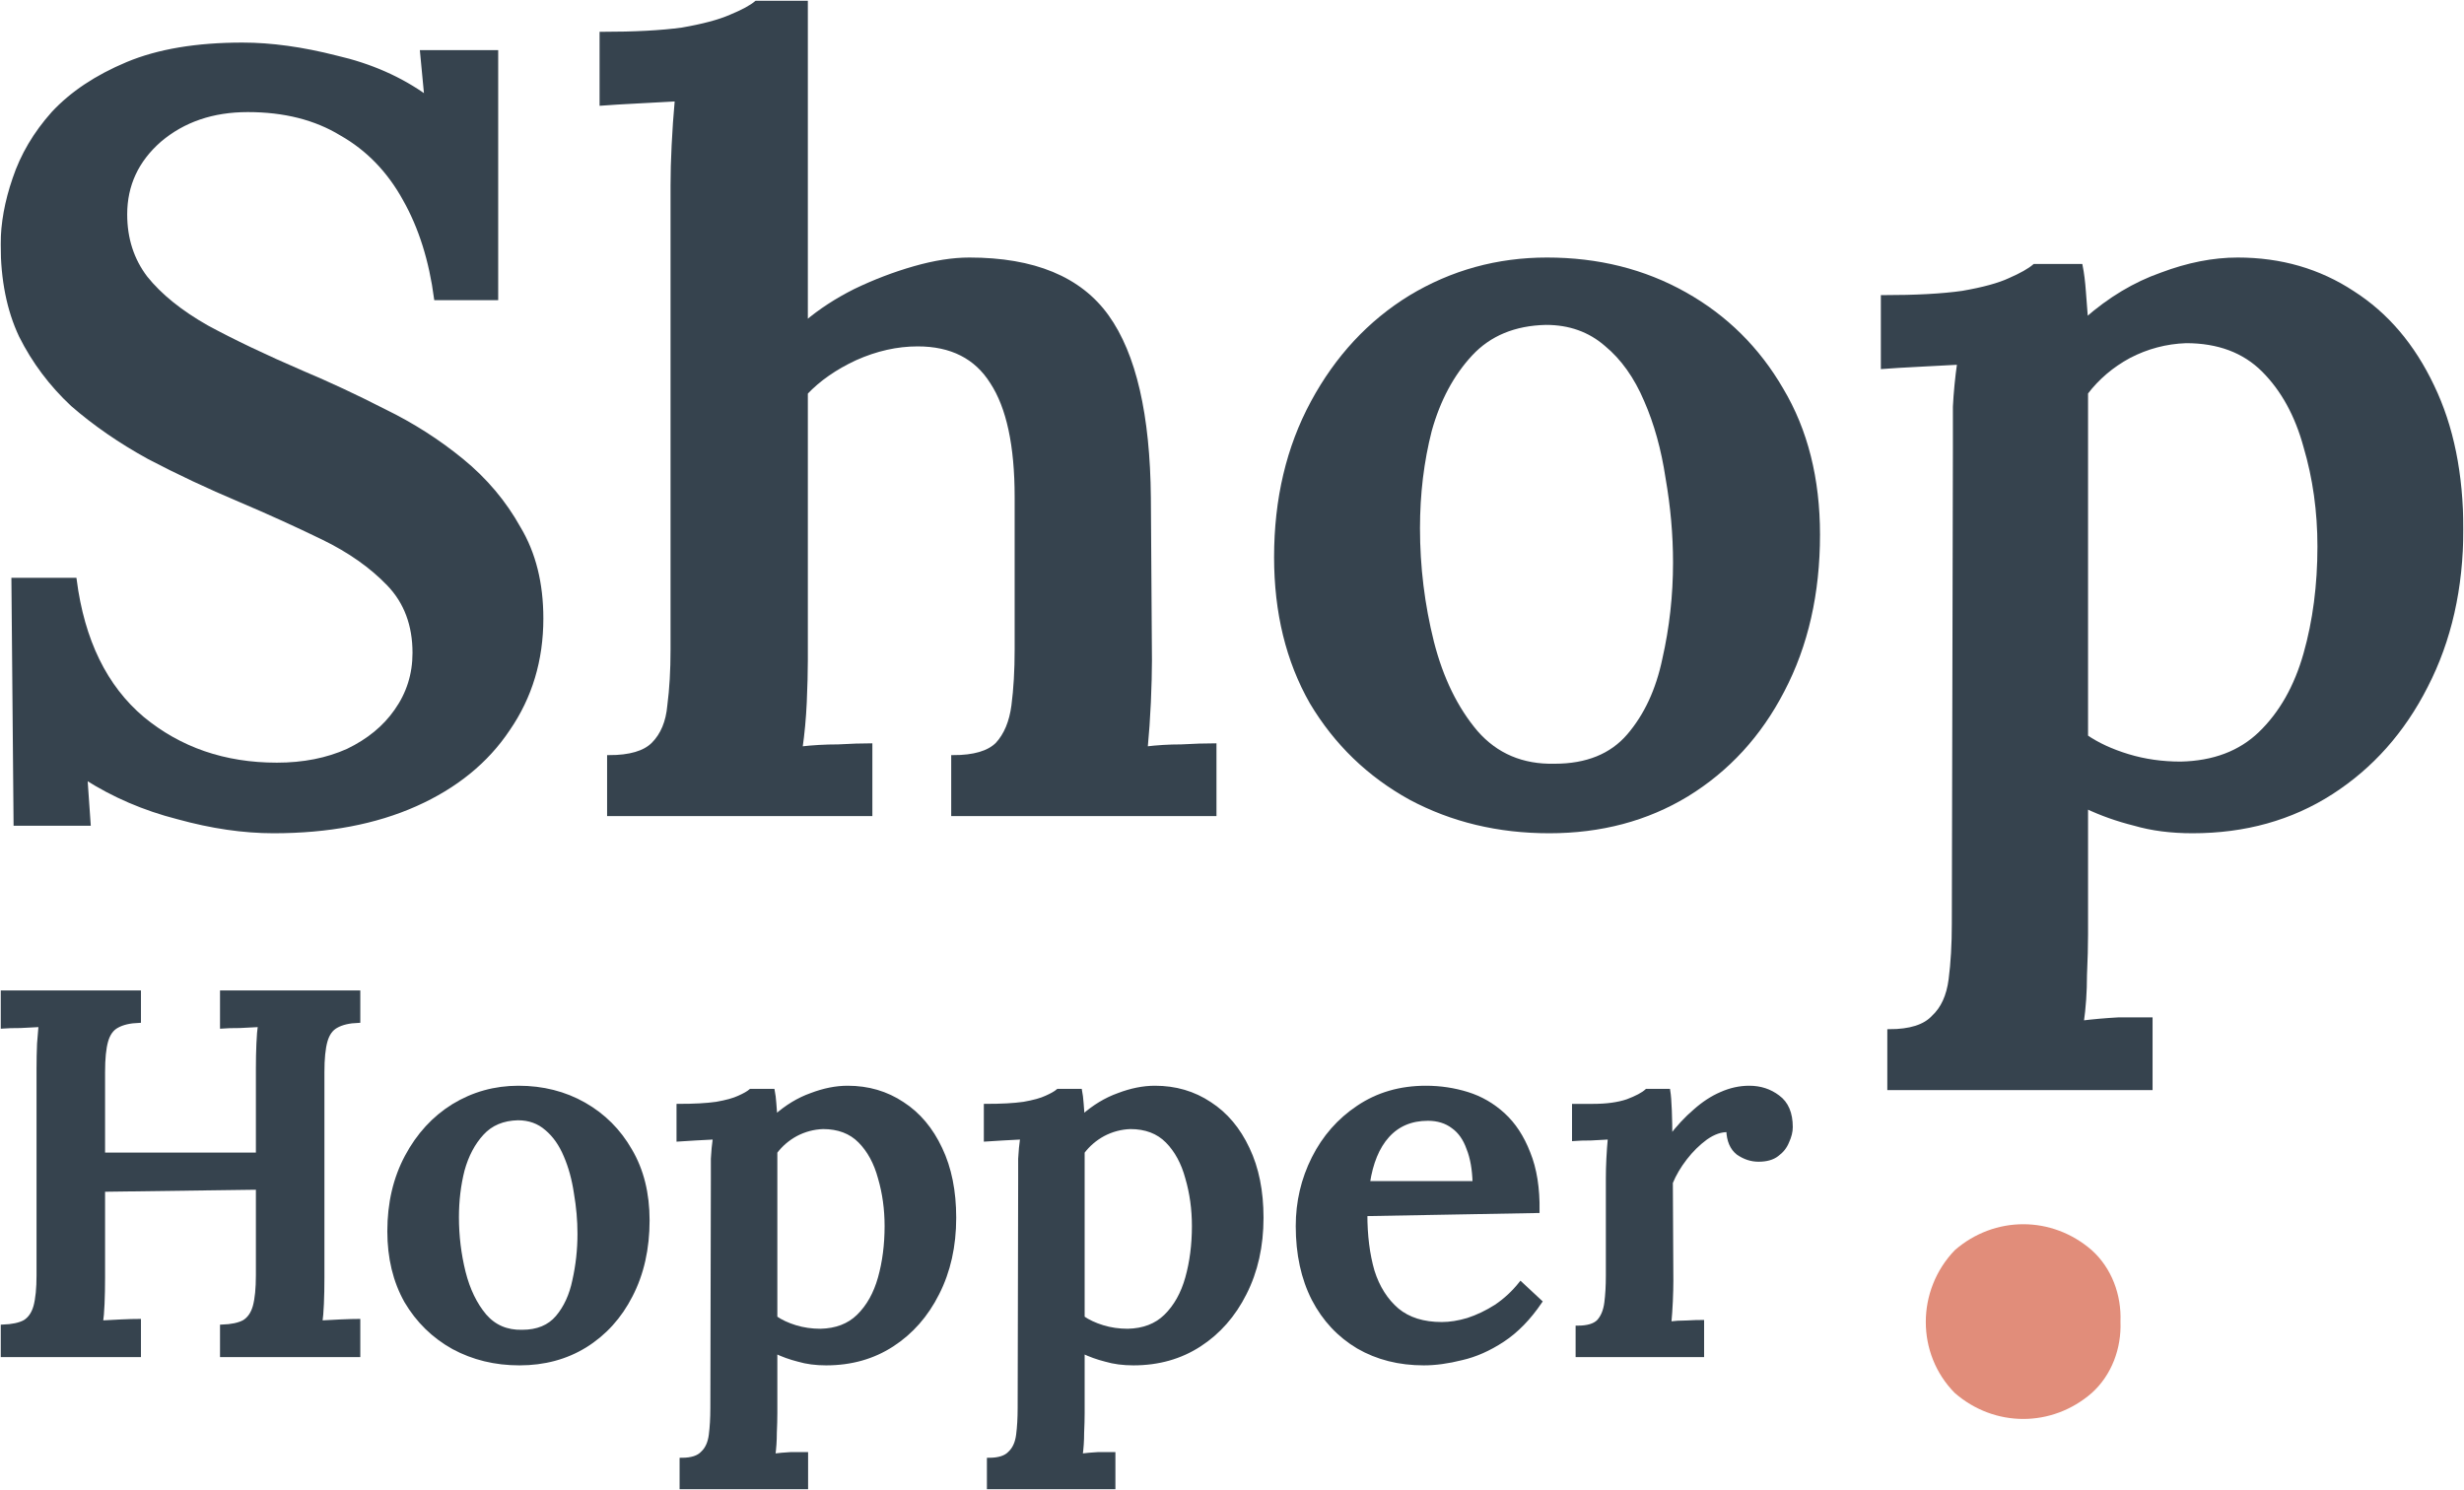<svg width="934" height="565" viewBox="0 0 934 565" fill="none" xmlns="http://www.w3.org/2000/svg">
<mask id="path-1-outside-1_220_10" maskUnits="userSpaceOnUse" x="0" y="0" width="934" height="414" fill="black">
<rect fill="white" width="934" height="414"/>
<path d="M165.268 113.051C163.366 98.654 159.425 86.159 153.447 75.565C147.469 64.699 139.452 56.414 129.398 50.71C119.615 44.734 107.795 41.746 93.936 41.746C80.62 41.746 69.479 45.549 60.511 53.155C51.816 60.761 47.468 70.132 47.468 81.269C47.468 90.505 50.049 98.518 55.212 105.309C60.647 112.1 68.392 118.348 78.446 124.052C88.501 129.485 100.457 135.19 114.316 141.166C124.643 145.512 135.105 150.401 145.702 155.834C156.3 160.995 166.083 167.243 175.051 174.577C184.018 181.911 191.219 190.468 196.654 200.247C202.361 209.754 205.214 221.163 205.214 234.473C205.214 250.228 201.002 264.218 192.578 276.442C184.426 288.665 172.741 298.173 157.523 304.964C142.306 311.755 124.371 315.15 103.718 315.15C92.305 315.15 80.213 313.384 67.441 309.853C54.669 306.593 42.984 301.568 32.386 294.777L33.609 312.298H5.891L5.076 219.805H28.31C31.299 242.894 39.859 260.415 53.99 272.367C68.12 284.047 85.104 289.888 104.941 289.888C114.996 289.888 123.963 288.122 131.844 284.591C139.724 280.788 145.838 275.762 150.186 269.515C154.806 262.995 157.116 255.661 157.116 247.512C157.116 236.918 153.855 228.226 147.333 221.435C140.811 214.644 132.523 208.804 122.469 203.914C112.414 199.025 101.952 194.271 91.082 189.653C78.854 184.492 67.305 179.059 56.435 173.355C45.566 167.379 35.919 160.723 27.495 153.389C19.343 145.783 12.821 137.091 7.929 127.312C3.31 117.533 1 105.988 1 92.678C1 84.8 2.495 76.516 5.484 67.823C8.473 58.859 13.364 50.574 20.158 42.968C27.223 35.362 36.598 29.115 48.283 24.225C59.968 19.336 74.506 16.891 91.898 16.891C102.767 16.891 114.588 18.521 127.36 21.78C140.404 24.768 151.817 29.794 161.599 36.856L159.969 19.743H188.094V113.051H165.268Z"/>
<path d="M361.314 287.035C369.194 287.035 374.765 285.406 378.026 282.146C381.287 278.615 383.325 273.725 384.14 267.478C384.955 261.23 385.363 254.167 385.363 246.29V188.431C385.363 168.873 382.238 154.34 375.988 144.833C370.009 135.325 360.634 130.572 347.862 130.572C339.982 130.572 332.101 132.337 324.221 135.869C316.612 139.4 310.362 143.746 305.471 148.907V250.364C305.471 254.71 305.335 260.007 305.063 266.255C304.791 272.231 304.248 278.071 303.433 283.776C308.052 283.233 312.808 282.961 317.699 282.961C322.59 282.689 326.667 282.553 329.928 282.553V308.631H230.878V287.035C238.758 287.035 244.329 285.406 247.59 282.146C251.122 278.615 253.16 273.725 253.704 267.478C254.519 261.23 254.927 254.167 254.927 246.29V70.268C254.927 65.65 255.063 60.625 255.334 55.192C255.606 49.487 256.014 43.647 256.557 37.671C251.938 37.943 246.91 38.215 241.476 38.486C236.041 38.758 231.557 39.029 228.024 39.301V12.816C240.524 12.816 250.715 12.273 258.595 11.187C266.476 9.828 272.59 8.198 276.938 6.297C281.557 4.396 284.818 2.63 286.721 1H305.471V122.422C310.906 117.805 317.156 113.73 324.221 110.199C331.558 106.667 339.031 103.815 346.64 101.642C354.248 99.469 361.178 98.382 367.428 98.382C391.885 98.382 409.276 105.581 419.602 119.978C429.929 134.375 435.227 157.328 435.499 188.838L435.907 250.364C435.907 254.71 435.771 260.007 435.499 266.255C435.227 272.231 434.82 278.071 434.276 283.776C438.624 283.233 443.108 282.961 447.728 282.961C452.619 282.689 456.831 282.553 460.364 282.553V308.631H361.314V287.035Z"/>
<path d="M587.236 315.15C567.943 315.15 550.415 310.94 534.654 302.519C518.893 293.826 506.393 281.739 497.154 266.255C488.186 250.5 483.703 232.164 483.703 211.248C483.703 189.246 488.322 169.688 497.561 152.574C506.801 135.461 519.165 122.151 534.654 112.643C550.415 103.136 567.671 98.382 586.421 98.382C605.715 98.382 623.106 102.729 638.595 111.421C654.085 120.114 666.313 132.201 675.281 147.685C684.52 163.168 689.139 181.504 689.139 202.692C689.139 224.966 684.656 244.66 675.688 261.773C666.992 278.615 654.9 291.789 639.411 301.297C624.193 310.532 606.802 315.15 587.236 315.15ZM589.274 290.295C601.503 290.295 610.878 286.492 617.4 278.886C623.921 271.28 628.405 261.637 630.851 249.957C633.568 238.005 634.927 225.781 634.927 213.286C634.927 202.692 633.976 191.962 632.074 181.096C630.443 170.231 627.726 160.452 623.921 151.759C620.117 142.795 615.09 135.733 608.84 130.572C602.59 125.139 594.981 122.422 586.013 122.422C574.057 122.694 564.546 126.633 557.481 134.239C550.415 141.845 545.252 151.488 541.991 163.168C539.002 174.849 537.507 187.208 537.507 200.247C537.507 214.915 539.274 229.312 542.806 243.437C546.339 257.291 551.91 268.7 559.518 277.664C567.127 286.356 577.046 290.567 589.274 290.295Z"/>
<path d="M716.15 412.533V390.937C724.031 390.937 729.601 389.172 732.862 385.64C736.395 382.381 738.569 377.627 739.384 371.379C740.199 365.132 740.607 358.069 740.607 350.191L741.014 169.688C741.014 164.798 741.014 159.637 741.014 154.204C741.286 148.771 741.83 143.203 742.645 137.498C738.025 137.77 732.862 138.042 727.156 138.313C721.721 138.585 717.237 138.857 713.704 139.128V112.643C726.204 112.643 736.259 112.1 743.868 111.014C751.748 109.655 757.727 108.026 761.803 106.124C766.151 104.223 769.276 102.457 771.178 100.827H788.705C789.249 103.544 789.656 106.803 789.928 110.606C790.2 114.409 790.471 117.94 790.743 121.2C799.711 113.323 809.222 107.618 819.276 104.087C829.331 100.284 838.977 98.382 848.216 98.382C864.521 98.382 879.059 102.593 891.831 111.014C904.603 119.163 914.657 130.979 921.994 146.462C929.331 161.674 933 179.738 933 200.654C933 222.929 928.516 242.758 919.549 260.143C910.853 277.257 898.896 290.703 883.679 300.482C868.461 310.261 850.934 315.15 831.097 315.15C822.945 315.15 815.607 314.199 809.086 312.298C802.564 310.668 796.45 308.495 790.743 305.779V354.266C790.743 358.612 790.607 363.773 790.336 369.749C790.336 375.997 789.928 381.973 789.113 387.678C793.461 387.134 798.08 386.727 802.971 386.455C807.863 386.455 811.939 386.455 815.2 386.455V412.533H716.15ZM826.613 289.48C839.113 289.209 849.168 285.406 856.776 278.071C864.657 270.466 870.363 260.415 873.896 247.92C877.429 235.424 879.195 221.842 879.195 207.174C879.195 193.863 877.429 181.232 873.896 169.28C870.635 157.328 865.336 147.685 857.999 140.351C850.662 133.016 840.879 129.349 828.651 129.349C821.042 129.621 813.841 131.522 807.048 135.054C800.526 138.585 795.091 143.203 790.743 148.907C790.743 154.883 790.743 160.995 790.743 167.243C790.743 173.491 790.743 180.146 790.743 187.208C790.743 194.271 790.743 202.284 790.743 211.248C790.743 219.941 790.743 229.856 790.743 240.993C790.743 252.13 790.743 264.897 790.743 279.294C795.091 282.282 800.39 284.727 806.64 286.628C812.89 288.529 819.548 289.48 826.613 289.48Z"/>
</mask>
<path d="M165.268 113.051C163.366 98.654 159.425 86.159 153.447 75.565C147.469 64.699 139.452 56.414 129.398 50.71C119.615 44.734 107.795 41.746 93.936 41.746C80.62 41.746 69.479 45.549 60.511 53.155C51.816 60.761 47.468 70.132 47.468 81.269C47.468 90.505 50.049 98.518 55.212 105.309C60.647 112.1 68.392 118.348 78.446 124.052C88.501 129.485 100.457 135.19 114.316 141.166C124.643 145.512 135.105 150.401 145.702 155.834C156.3 160.995 166.083 167.243 175.051 174.577C184.018 181.911 191.219 190.468 196.654 200.247C202.361 209.754 205.214 221.163 205.214 234.473C205.214 250.228 201.002 264.218 192.578 276.442C184.426 288.665 172.741 298.173 157.523 304.964C142.306 311.755 124.371 315.15 103.718 315.15C92.305 315.15 80.213 313.384 67.441 309.853C54.669 306.593 42.984 301.568 32.386 294.777L33.609 312.298H5.891L5.076 219.805H28.31C31.299 242.894 39.859 260.415 53.99 272.367C68.12 284.047 85.104 289.888 104.941 289.888C114.996 289.888 123.963 288.122 131.844 284.591C139.724 280.788 145.838 275.762 150.186 269.515C154.806 262.995 157.116 255.661 157.116 247.512C157.116 236.918 153.855 228.226 147.333 221.435C140.811 214.644 132.523 208.804 122.469 203.914C112.414 199.025 101.952 194.271 91.082 189.653C78.854 184.492 67.305 179.059 56.435 173.355C45.566 167.379 35.919 160.723 27.495 153.389C19.343 145.783 12.821 137.091 7.929 127.312C3.31 117.533 1 105.988 1 92.678C1 84.8 2.495 76.516 5.484 67.823C8.473 58.859 13.364 50.574 20.158 42.968C27.223 35.362 36.598 29.115 48.283 24.225C59.968 19.336 74.506 16.891 91.898 16.891C102.767 16.891 114.588 18.521 127.36 21.78C140.404 24.768 151.817 29.794 161.599 36.856L159.969 19.743H188.094V113.051H165.268Z" fill="#36434E"/>
<path d="M361.314 287.035C369.194 287.035 374.765 285.406 378.026 282.146C381.287 278.615 383.325 273.725 384.14 267.478C384.955 261.23 385.363 254.167 385.363 246.29V188.431C385.363 168.873 382.238 154.34 375.988 144.833C370.009 135.325 360.634 130.572 347.862 130.572C339.982 130.572 332.101 132.337 324.221 135.869C316.612 139.4 310.362 143.746 305.471 148.907V250.364C305.471 254.71 305.335 260.007 305.063 266.255C304.791 272.231 304.248 278.071 303.433 283.776C308.052 283.233 312.808 282.961 317.699 282.961C322.59 282.689 326.667 282.553 329.928 282.553V308.631H230.878V287.035C238.758 287.035 244.329 285.406 247.59 282.146C251.122 278.615 253.16 273.725 253.704 267.478C254.519 261.23 254.927 254.167 254.927 246.29V70.268C254.927 65.65 255.063 60.625 255.334 55.192C255.606 49.487 256.014 43.647 256.557 37.671C251.938 37.943 246.91 38.215 241.476 38.486C236.041 38.758 231.557 39.029 228.024 39.301V12.816C240.524 12.816 250.715 12.273 258.595 11.187C266.476 9.828 272.59 8.198 276.938 6.297C281.557 4.396 284.818 2.63 286.721 1H305.471V122.422C310.906 117.805 317.156 113.73 324.221 110.199C331.558 106.667 339.031 103.815 346.64 101.642C354.248 99.469 361.178 98.382 367.428 98.382C391.885 98.382 409.276 105.581 419.602 119.978C429.929 134.375 435.227 157.328 435.499 188.838L435.907 250.364C435.907 254.71 435.771 260.007 435.499 266.255C435.227 272.231 434.82 278.071 434.276 283.776C438.624 283.233 443.108 282.961 447.728 282.961C452.619 282.689 456.831 282.553 460.364 282.553V308.631H361.314V287.035Z" fill="#36434E"/>
<path d="M587.236 315.15C567.943 315.15 550.415 310.94 534.654 302.519C518.893 293.826 506.393 281.739 497.154 266.255C488.186 250.5 483.703 232.164 483.703 211.248C483.703 189.246 488.322 169.688 497.561 152.574C506.801 135.461 519.165 122.151 534.654 112.643C550.415 103.136 567.671 98.382 586.421 98.382C605.715 98.382 623.106 102.729 638.595 111.421C654.085 120.114 666.313 132.201 675.281 147.685C684.52 163.168 689.139 181.504 689.139 202.692C689.139 224.966 684.656 244.66 675.688 261.773C666.992 278.615 654.9 291.789 639.411 301.297C624.193 310.532 606.802 315.15 587.236 315.15ZM589.274 290.295C601.503 290.295 610.878 286.492 617.4 278.886C623.921 271.28 628.405 261.637 630.851 249.957C633.568 238.005 634.927 225.781 634.927 213.286C634.927 202.692 633.976 191.962 632.074 181.096C630.443 170.231 627.726 160.452 623.921 151.759C620.117 142.795 615.09 135.733 608.84 130.572C602.59 125.139 594.981 122.422 586.013 122.422C574.057 122.694 564.546 126.633 557.481 134.239C550.415 141.845 545.252 151.488 541.991 163.168C539.002 174.849 537.507 187.208 537.507 200.247C537.507 214.915 539.274 229.312 542.806 243.437C546.339 257.291 551.91 268.7 559.518 277.664C567.127 286.356 577.046 290.567 589.274 290.295Z" fill="#36434E"/>
<path d="M716.15 412.533V390.937C724.031 390.937 729.601 389.172 732.862 385.64C736.395 382.381 738.569 377.627 739.384 371.379C740.199 365.132 740.607 358.069 740.607 350.191L741.014 169.688C741.014 164.798 741.014 159.637 741.014 154.204C741.286 148.771 741.83 143.203 742.645 137.498C738.025 137.77 732.862 138.042 727.156 138.313C721.721 138.585 717.237 138.857 713.704 139.128V112.643C726.204 112.643 736.259 112.1 743.868 111.014C751.748 109.655 757.727 108.026 761.803 106.124C766.151 104.223 769.276 102.457 771.178 100.827H788.705C789.249 103.544 789.656 106.803 789.928 110.606C790.2 114.409 790.471 117.94 790.743 121.2C799.711 113.323 809.222 107.618 819.276 104.087C829.331 100.284 838.977 98.382 848.216 98.382C864.521 98.382 879.059 102.593 891.831 111.014C904.603 119.163 914.657 130.979 921.994 146.462C929.331 161.674 933 179.738 933 200.654C933 222.929 928.516 242.758 919.549 260.143C910.853 277.257 898.896 290.703 883.679 300.482C868.461 310.261 850.934 315.15 831.097 315.15C822.945 315.15 815.607 314.199 809.086 312.298C802.564 310.668 796.45 308.495 790.743 305.779V354.266C790.743 358.612 790.607 363.773 790.336 369.749C790.336 375.997 789.928 381.973 789.113 387.678C793.461 387.134 798.08 386.727 802.971 386.455C807.863 386.455 811.939 386.455 815.2 386.455V412.533H716.15ZM826.613 289.48C839.113 289.209 849.168 285.406 856.776 278.071C864.657 270.466 870.363 260.415 873.896 247.92C877.429 235.424 879.195 221.842 879.195 207.174C879.195 193.863 877.429 181.232 873.896 169.28C870.635 157.328 865.336 147.685 857.999 140.351C850.662 133.016 840.879 129.349 828.651 129.349C821.042 129.621 813.841 131.522 807.048 135.054C800.526 138.585 795.091 143.203 790.743 148.907C790.743 154.883 790.743 160.995 790.743 167.243C790.743 173.491 790.743 180.146 790.743 187.208C790.743 194.271 790.743 202.284 790.743 211.248C790.743 219.941 790.743 229.856 790.743 240.993C790.743 252.13 790.743 264.897 790.743 279.294C795.091 282.282 800.39 284.727 806.64 286.628C812.89 288.529 819.548 289.48 826.613 289.48Z" fill="#36434E"/>
<path d="M165.268 113.051C163.366 98.654 159.425 86.159 153.447 75.565C147.469 64.699 139.452 56.414 129.398 50.71C119.615 44.734 107.795 41.746 93.936 41.746C80.62 41.746 69.479 45.549 60.511 53.155C51.816 60.761 47.468 70.132 47.468 81.269C47.468 90.505 50.049 98.518 55.212 105.309C60.647 112.1 68.392 118.348 78.446 124.052C88.501 129.485 100.457 135.19 114.316 141.166C124.643 145.512 135.105 150.401 145.702 155.834C156.3 160.995 166.083 167.243 175.051 174.577C184.018 181.911 191.219 190.468 196.654 200.247C202.361 209.754 205.214 221.163 205.214 234.473C205.214 250.228 201.002 264.218 192.578 276.442C184.426 288.665 172.741 298.173 157.523 304.964C142.306 311.755 124.371 315.15 103.718 315.15C92.305 315.15 80.213 313.384 67.441 309.853C54.669 306.593 42.984 301.568 32.386 294.777L33.609 312.298H5.891L5.076 219.805H28.31C31.299 242.894 39.859 260.415 53.99 272.367C68.12 284.047 85.104 289.888 104.941 289.888C114.996 289.888 123.963 288.122 131.844 284.591C139.724 280.788 145.838 275.762 150.186 269.515C154.806 262.995 157.116 255.661 157.116 247.512C157.116 236.918 153.855 228.226 147.333 221.435C140.811 214.644 132.523 208.804 122.469 203.914C112.414 199.025 101.952 194.271 91.082 189.653C78.854 184.492 67.305 179.059 56.435 173.355C45.566 167.379 35.919 160.723 27.495 153.389C19.343 145.783 12.821 137.091 7.929 127.312C3.31 117.533 1 105.988 1 92.678C1 84.8 2.495 76.516 5.484 67.823C8.473 58.859 13.364 50.574 20.158 42.968C27.223 35.362 36.598 29.115 48.283 24.225C59.968 19.336 74.506 16.891 91.898 16.891C102.767 16.891 114.588 18.521 127.36 21.78C140.404 24.768 151.817 29.794 161.599 36.856L159.969 19.743H188.094V113.051H165.268Z" stroke="#36434E" stroke-width="1.5" mask="url(#path-1-outside-1_220_10)"/>
<path d="M361.314 287.035C369.194 287.035 374.765 285.406 378.026 282.146C381.287 278.615 383.325 273.725 384.14 267.478C384.955 261.23 385.363 254.167 385.363 246.29V188.431C385.363 168.873 382.238 154.34 375.988 144.833C370.009 135.325 360.634 130.572 347.862 130.572C339.982 130.572 332.101 132.337 324.221 135.869C316.612 139.4 310.362 143.746 305.471 148.907V250.364C305.471 254.71 305.335 260.007 305.063 266.255C304.791 272.231 304.248 278.071 303.433 283.776C308.052 283.233 312.808 282.961 317.699 282.961C322.59 282.689 326.667 282.553 329.928 282.553V308.631H230.878V287.035C238.758 287.035 244.329 285.406 247.59 282.146C251.122 278.615 253.16 273.725 253.704 267.478C254.519 261.23 254.927 254.167 254.927 246.29V70.268C254.927 65.65 255.063 60.625 255.334 55.192C255.606 49.487 256.014 43.647 256.557 37.671C251.938 37.943 246.91 38.215 241.476 38.486C236.041 38.758 231.557 39.029 228.024 39.301V12.816C240.524 12.816 250.715 12.273 258.595 11.187C266.476 9.828 272.59 8.198 276.938 6.297C281.557 4.396 284.818 2.63 286.721 1H305.471V122.422C310.906 117.805 317.156 113.73 324.221 110.199C331.558 106.667 339.031 103.815 346.64 101.642C354.248 99.469 361.178 98.382 367.428 98.382C391.885 98.382 409.276 105.581 419.602 119.978C429.929 134.375 435.227 157.328 435.499 188.838L435.907 250.364C435.907 254.71 435.771 260.007 435.499 266.255C435.227 272.231 434.82 278.071 434.276 283.776C438.624 283.233 443.108 282.961 447.728 282.961C452.619 282.689 456.831 282.553 460.364 282.553V308.631H361.314V287.035Z" stroke="#36434E" stroke-width="1.5" mask="url(#path-1-outside-1_220_10)"/>
<path d="M587.236 315.15C567.943 315.15 550.415 310.94 534.654 302.519C518.893 293.826 506.393 281.739 497.154 266.255C488.186 250.5 483.703 232.164 483.703 211.248C483.703 189.246 488.322 169.688 497.561 152.574C506.801 135.461 519.165 122.151 534.654 112.643C550.415 103.136 567.671 98.382 586.421 98.382C605.715 98.382 623.106 102.729 638.595 111.421C654.085 120.114 666.313 132.201 675.281 147.685C684.52 163.168 689.139 181.504 689.139 202.692C689.139 224.966 684.656 244.66 675.688 261.773C666.992 278.615 654.9 291.789 639.411 301.297C624.193 310.532 606.802 315.15 587.236 315.15ZM589.274 290.295C601.503 290.295 610.878 286.492 617.4 278.886C623.921 271.28 628.405 261.637 630.851 249.957C633.568 238.005 634.927 225.781 634.927 213.286C634.927 202.692 633.976 191.962 632.074 181.096C630.443 170.231 627.726 160.452 623.921 151.759C620.117 142.795 615.09 135.733 608.84 130.572C602.59 125.139 594.981 122.422 586.013 122.422C574.057 122.694 564.546 126.633 557.481 134.239C550.415 141.845 545.252 151.488 541.991 163.168C539.002 174.849 537.507 187.208 537.507 200.247C537.507 214.915 539.274 229.312 542.806 243.437C546.339 257.291 551.91 268.7 559.518 277.664C567.127 286.356 577.046 290.567 589.274 290.295Z" stroke="#36434E" stroke-width="1.5" mask="url(#path-1-outside-1_220_10)"/>
<path d="M716.15 412.533V390.937C724.031 390.937 729.601 389.172 732.862 385.64C736.395 382.381 738.569 377.627 739.384 371.379C740.199 365.132 740.607 358.069 740.607 350.191L741.014 169.688C741.014 164.798 741.014 159.637 741.014 154.204C741.286 148.771 741.83 143.203 742.645 137.498C738.025 137.77 732.862 138.042 727.156 138.313C721.721 138.585 717.237 138.857 713.704 139.128V112.643C726.204 112.643 736.259 112.1 743.868 111.014C751.748 109.655 757.727 108.026 761.803 106.124C766.151 104.223 769.276 102.457 771.178 100.827H788.705C789.249 103.544 789.656 106.803 789.928 110.606C790.2 114.409 790.471 117.94 790.743 121.2C799.711 113.323 809.222 107.618 819.276 104.087C829.331 100.284 838.977 98.382 848.216 98.382C864.521 98.382 879.059 102.593 891.831 111.014C904.603 119.163 914.657 130.979 921.994 146.462C929.331 161.674 933 179.738 933 200.654C933 222.929 928.516 242.758 919.549 260.143C910.853 277.257 898.896 290.703 883.679 300.482C868.461 310.261 850.934 315.15 831.097 315.15C822.945 315.15 815.607 314.199 809.086 312.298C802.564 310.668 796.45 308.495 790.743 305.779V354.266C790.743 358.612 790.607 363.773 790.336 369.749C790.336 375.997 789.928 381.973 789.113 387.678C793.461 387.134 798.08 386.727 802.971 386.455C807.863 386.455 811.939 386.455 815.2 386.455V412.533H716.15ZM826.613 289.48C839.113 289.209 849.168 285.406 856.776 278.071C864.657 270.466 870.363 260.415 873.896 247.92C877.429 235.424 879.195 221.842 879.195 207.174C879.195 193.863 877.429 181.232 873.896 169.28C870.635 157.328 865.336 147.685 857.999 140.351C850.662 133.016 840.879 129.349 828.651 129.349C821.042 129.621 813.841 131.522 807.048 135.054C800.526 138.585 795.091 143.203 790.743 148.907C790.743 154.883 790.743 160.995 790.743 167.243C790.743 173.491 790.743 180.146 790.743 187.208C790.743 194.271 790.743 202.284 790.743 211.248C790.743 219.941 790.743 229.856 790.743 240.993C790.743 252.13 790.743 264.897 790.743 279.294C795.091 282.282 800.39 284.727 806.64 286.628C812.89 288.529 819.548 289.48 826.613 289.48Z" stroke="#36434E" stroke-width="1.5" mask="url(#path-1-outside-1_220_10)"/>
<mask id="path-2-outside-2_220_10" maskUnits="userSpaceOnUse" x="0" y="375.223" width="680" height="190" fill="black">
<rect fill="white" y="375.223" width="680" height="190"/>
<path d="M1 513.739V502.934C4.626 502.803 7.411 502.214 9.354 501.166C11.296 499.987 12.656 498.023 13.433 495.272C14.21 492.391 14.599 488.462 14.599 483.485V405.101C14.599 401.827 14.664 398.684 14.793 395.672C15.052 392.66 15.247 390.302 15.376 388.6C13.174 388.731 10.649 388.861 7.8 388.992C4.95 388.992 2.684 389.058 1 389.189V376.223H52.676V387.028C49.18 387.159 46.395 387.814 44.323 388.992C42.38 390.04 41.02 391.939 40.243 394.69C39.466 397.44 39.077 401.369 39.077 406.477V437.712H97.748V405.101C97.748 401.827 97.812 398.684 97.942 395.672C98.072 392.66 98.266 390.302 98.525 388.6C96.323 388.731 93.797 388.861 90.948 388.992C88.099 388.992 85.832 389.058 84.149 389.189V376.223H135.825V387.028C132.328 387.159 129.544 387.814 127.471 388.992C125.529 390.04 124.169 391.939 123.392 394.69C122.615 397.44 122.226 401.369 122.226 406.477V484.467C122.226 488.004 122.161 491.278 122.032 494.29C121.902 497.302 121.708 499.66 121.449 501.362C123.651 501.231 126.176 501.1 129.025 500.969C132.004 500.838 134.271 500.773 135.825 500.773V513.739H84.149V502.934C87.775 502.803 90.56 502.214 92.502 501.166C94.445 499.987 95.805 498.023 96.582 495.272C97.359 492.391 97.748 488.462 97.748 483.485V450.285L39.077 451.071V484.467C39.077 488.004 39.013 491.278 38.883 494.29C38.754 497.302 38.559 499.66 38.3 501.362C40.502 501.231 43.028 501.1 45.877 500.969C48.726 500.838 50.993 500.773 52.676 500.773V513.739H1Z"/>
<path d="M196.916 516.882C187.721 516.882 179.367 514.852 171.855 510.792C164.343 506.601 158.385 500.773 153.982 493.308C149.708 485.712 147.571 476.871 147.571 466.787C147.571 456.179 149.773 446.749 154.176 438.498C158.58 430.247 164.473 423.83 171.855 419.246C179.367 414.662 187.591 412.37 196.528 412.37C205.723 412.37 214.012 414.466 221.395 418.656C228.777 422.847 234.605 428.675 238.879 436.141C243.282 443.606 245.484 452.446 245.484 462.661C245.484 473.401 243.347 482.896 239.073 491.147C234.929 499.267 229.165 505.619 221.783 510.203C214.53 514.655 206.241 516.882 196.916 516.882ZM197.888 504.898C203.716 504.898 208.184 503.065 211.292 499.398C214.401 495.731 216.538 491.081 217.703 485.45C218.998 479.687 219.646 473.794 219.646 467.769C219.646 462.661 219.193 457.488 218.286 452.25C217.509 447.011 216.214 442.296 214.401 438.105C212.588 433.783 210.191 430.378 207.213 427.89C204.234 425.27 200.607 423.961 196.333 423.961C190.635 424.092 186.102 425.991 182.734 429.658C179.367 433.325 176.906 437.974 175.352 443.606C173.927 449.237 173.215 455.196 173.215 461.483C173.215 468.555 174.057 475.496 175.741 482.307C177.424 488.986 180.079 494.486 183.706 498.808C187.332 502.999 192.059 505.029 197.888 504.898Z"/>
<path d="M258.358 563.834V553.422C262.114 553.422 264.769 552.57 266.323 550.868C268.007 549.296 269.043 547.004 269.431 543.992C269.82 540.98 270.014 537.575 270.014 533.777L270.208 446.749C270.208 444.392 270.208 441.903 270.208 439.284C270.338 436.664 270.597 433.98 270.986 431.229C268.784 431.36 266.323 431.491 263.603 431.622C261.013 431.753 258.876 431.884 257.192 432.015V419.246C263.15 419.246 267.942 418.984 271.568 418.46C275.324 417.805 278.174 417.019 280.116 416.103C282.189 415.186 283.678 414.335 284.585 413.549H292.938C293.197 414.858 293.392 416.43 293.521 418.264C293.651 420.097 293.78 421.8 293.91 423.371C298.184 419.573 302.717 416.823 307.509 415.12C312.301 413.287 316.899 412.37 321.302 412.37C329.073 412.37 336.002 414.4 342.089 418.46C348.177 422.389 352.969 428.086 356.465 435.551C359.962 442.885 361.711 451.595 361.711 461.679C361.711 472.418 359.574 481.979 355.3 490.361C351.155 498.612 345.457 505.095 338.204 509.81C330.951 514.524 322.597 516.882 313.143 516.882C309.257 516.882 305.76 516.423 302.652 515.507C299.544 514.721 296.63 513.673 293.91 512.363V535.741C293.91 537.837 293.845 540.325 293.715 543.206C293.715 546.218 293.521 549.1 293.133 551.85C295.205 551.588 297.407 551.392 299.738 551.261C302.069 551.261 304.012 551.261 305.566 551.261V563.834H258.358ZM311.006 504.505C316.963 504.374 321.755 502.541 325.382 499.005C329.138 495.338 331.858 490.492 333.541 484.467C335.225 478.443 336.067 471.895 336.067 464.822C336.067 458.405 335.225 452.315 333.541 446.552C331.987 440.79 329.462 436.141 325.965 432.605C322.468 429.068 317.805 427.3 311.977 427.3C308.351 427.431 304.918 428.348 301.681 430.051C298.572 431.753 295.982 433.98 293.91 436.73C293.91 439.611 293.91 442.558 293.91 445.57C293.91 448.582 293.91 451.791 293.91 455.196C293.91 458.601 293.91 462.465 293.91 466.787C293.91 470.978 293.91 475.758 293.91 481.128C293.91 486.497 293.91 492.653 293.91 499.594C295.982 501.035 298.507 502.214 301.486 503.13C304.465 504.047 307.638 504.505 311.006 504.505Z"/>
<path d="M374.845 563.834V553.422C378.601 553.422 381.256 552.57 382.811 550.868C384.494 549.296 385.53 547.004 385.919 543.992C386.308 540.98 386.502 537.575 386.502 533.777L386.696 446.749C386.696 444.392 386.696 441.903 386.696 439.284C386.826 436.664 387.085 433.98 387.473 431.229C385.271 431.36 382.811 431.491 380.091 431.622C377.501 431.753 375.363 431.884 373.68 432.015V419.246C379.637 419.246 384.43 418.984 388.056 418.46C391.812 417.805 394.661 417.019 396.604 416.103C398.676 415.186 400.166 414.335 401.072 413.549H409.426C409.685 414.858 409.879 416.43 410.009 418.264C410.138 420.097 410.268 421.8 410.397 423.371C414.671 419.573 419.204 416.823 423.996 415.12C428.788 413.287 433.386 412.37 437.79 412.37C445.561 412.37 452.49 414.4 458.577 418.46C464.664 422.389 469.456 428.086 472.953 435.551C476.45 442.885 478.198 451.595 478.198 461.679C478.198 472.418 476.061 481.979 471.787 490.361C467.643 498.612 461.944 505.095 454.691 509.81C447.439 514.524 439.085 516.882 429.63 516.882C425.745 516.882 422.248 516.423 419.14 515.507C416.031 514.721 413.117 513.673 410.397 512.363V535.741C410.397 537.837 410.333 540.325 410.203 543.206C410.203 546.218 410.009 549.1 409.62 551.85C411.692 551.588 413.894 551.392 416.226 551.261C418.557 551.261 420.5 551.261 422.054 551.261V563.834H374.845ZM427.493 504.505C433.451 504.374 438.243 502.541 441.869 499.005C445.625 495.338 448.345 490.492 450.029 484.467C451.713 478.443 452.554 471.895 452.554 464.822C452.554 458.405 451.713 452.315 450.029 446.552C448.475 440.79 445.949 436.141 442.452 432.605C438.955 429.068 434.293 427.3 428.465 427.3C424.838 427.431 421.406 428.348 418.168 430.051C415.06 431.753 412.47 433.98 410.397 436.73C410.397 439.611 410.397 442.558 410.397 445.57C410.397 448.582 410.397 451.791 410.397 455.196C410.397 458.601 410.397 462.465 410.397 466.787C410.397 470.978 410.397 475.758 410.397 481.128C410.397 486.497 410.397 492.653 410.397 499.594C412.47 501.035 414.995 502.214 417.974 503.13C420.953 504.047 424.126 504.505 427.493 504.505Z"/>
<path d="M539.707 516.882C530.382 516.882 522.093 514.786 514.84 510.595C507.587 506.274 501.953 500.249 497.938 492.522C493.923 484.664 491.916 475.431 491.916 464.822C491.916 455.655 493.923 447.076 497.938 439.087C501.953 431.098 507.587 424.681 514.84 419.835C522.222 414.858 530.77 412.37 540.484 412.37C545.924 412.37 551.169 413.156 556.22 414.727C561.271 416.299 565.804 418.918 569.819 422.585C573.834 426.253 577.007 431.098 579.338 437.123C581.799 443.147 582.965 450.482 582.835 459.125L517.56 460.304C517.56 468.424 518.466 475.627 520.28 481.914C522.222 488.069 525.331 492.98 529.605 496.647C533.879 500.184 539.513 501.952 546.506 501.952C549.615 501.952 552.917 501.428 556.414 500.38C560.041 499.201 563.602 497.499 567.099 495.272C570.596 492.915 573.705 490.034 576.424 486.628L583.807 493.504C579.533 499.791 574.805 504.636 569.625 508.042C564.444 511.447 559.264 513.739 554.083 514.917C548.902 516.227 544.11 516.882 539.707 516.882ZM518.531 448.517H558.94C558.81 443.278 558.033 438.891 556.609 435.355C555.313 431.688 553.371 428.937 550.78 427.104C548.19 425.139 545.017 424.157 541.261 424.157C534.915 424.157 529.799 426.318 525.913 430.64C522.158 434.831 519.697 440.79 518.531 448.517Z"/>
<path d="M598.001 503.327C601.757 503.327 604.412 502.541 605.966 500.969C607.52 499.267 608.492 496.909 608.88 493.897C609.269 490.885 609.463 487.48 609.463 483.682V446.749C609.463 444.392 609.528 441.903 609.657 439.284C609.787 436.664 609.981 433.98 610.24 431.229C608.038 431.36 605.642 431.491 603.052 431.622C600.462 431.622 598.325 431.688 596.641 431.819V419.246H603.829C609.01 419.246 613.348 418.656 616.845 417.478C620.342 416.168 622.803 414.858 624.228 413.549H632.387C632.646 415.12 632.84 417.609 632.97 421.014C633.099 424.419 633.164 427.824 633.164 431.229C636.143 427.3 639.251 423.961 642.489 421.21C645.727 418.329 649.03 416.168 652.397 414.727C655.894 413.156 659.456 412.37 663.082 412.37C667.227 412.37 670.853 413.549 673.961 415.906C677.199 418.264 678.818 422.062 678.818 427.3C678.818 429.003 678.365 430.836 677.458 432.801C676.681 434.765 675.386 436.403 673.573 437.712C671.889 439.022 669.558 439.677 666.579 439.677C663.859 439.677 661.269 438.825 658.808 437.123C656.477 435.289 655.246 432.408 655.117 428.479C652.397 428.348 649.548 429.33 646.569 431.426C643.719 433.521 641.129 436.075 638.798 439.087C636.467 442.1 634.654 445.177 633.358 448.321L633.553 485.646C633.553 487.742 633.488 490.296 633.358 493.308C633.229 496.189 633.035 499.005 632.776 501.755C634.848 501.493 637.049 501.362 639.381 501.362C641.712 501.231 643.655 501.166 645.209 501.166V513.739H598.001V503.327Z"/>
</mask>
<path d="M1 513.739V502.934C4.626 502.803 7.411 502.214 9.354 501.166C11.296 499.987 12.656 498.023 13.433 495.272C14.21 492.391 14.599 488.462 14.599 483.485V405.101C14.599 401.827 14.664 398.684 14.793 395.672C15.052 392.66 15.247 390.302 15.376 388.6C13.174 388.731 10.649 388.861 7.8 388.992C4.95 388.992 2.684 389.058 1 389.189V376.223H52.676V387.028C49.18 387.159 46.395 387.814 44.323 388.992C42.38 390.04 41.02 391.939 40.243 394.69C39.466 397.44 39.077 401.369 39.077 406.477V437.712H97.748V405.101C97.748 401.827 97.812 398.684 97.942 395.672C98.072 392.66 98.266 390.302 98.525 388.6C96.323 388.731 93.797 388.861 90.948 388.992C88.099 388.992 85.832 389.058 84.149 389.189V376.223H135.825V387.028C132.328 387.159 129.544 387.814 127.471 388.992C125.529 390.04 124.169 391.939 123.392 394.69C122.615 397.44 122.226 401.369 122.226 406.477V484.467C122.226 488.004 122.161 491.278 122.032 494.29C121.902 497.302 121.708 499.66 121.449 501.362C123.651 501.231 126.176 501.1 129.025 500.969C132.004 500.838 134.271 500.773 135.825 500.773V513.739H84.149V502.934C87.775 502.803 90.56 502.214 92.502 501.166C94.445 499.987 95.805 498.023 96.582 495.272C97.359 492.391 97.748 488.462 97.748 483.485V450.285L39.077 451.071V484.467C39.077 488.004 39.013 491.278 38.883 494.29C38.754 497.302 38.559 499.66 38.3 501.362C40.502 501.231 43.028 501.1 45.877 500.969C48.726 500.838 50.993 500.773 52.676 500.773V513.739H1Z" fill="#36434E"/>
<path d="M196.916 516.882C187.721 516.882 179.367 514.852 171.855 510.792C164.343 506.601 158.385 500.773 153.982 493.308C149.708 485.712 147.571 476.871 147.571 466.787C147.571 456.179 149.773 446.749 154.176 438.498C158.58 430.247 164.473 423.83 171.855 419.246C179.367 414.662 187.591 412.37 196.528 412.37C205.723 412.37 214.012 414.466 221.395 418.656C228.777 422.847 234.605 428.675 238.879 436.141C243.282 443.606 245.484 452.446 245.484 462.661C245.484 473.401 243.347 482.896 239.073 491.147C234.929 499.267 229.165 505.619 221.783 510.203C214.53 514.655 206.241 516.882 196.916 516.882ZM197.888 504.898C203.716 504.898 208.184 503.065 211.292 499.398C214.401 495.731 216.538 491.081 217.703 485.45C218.998 479.687 219.646 473.794 219.646 467.769C219.646 462.661 219.193 457.488 218.286 452.25C217.509 447.011 216.214 442.296 214.401 438.105C212.588 433.783 210.191 430.378 207.213 427.89C204.234 425.27 200.607 423.961 196.333 423.961C190.635 424.092 186.102 425.991 182.734 429.658C179.367 433.325 176.906 437.974 175.352 443.606C173.927 449.237 173.215 455.196 173.215 461.483C173.215 468.555 174.057 475.496 175.741 482.307C177.424 488.986 180.079 494.486 183.706 498.808C187.332 502.999 192.059 505.029 197.888 504.898Z" fill="#36434E"/>
<path d="M258.358 563.834V553.422C262.114 553.422 264.769 552.57 266.323 550.868C268.007 549.296 269.043 547.004 269.431 543.992C269.82 540.98 270.014 537.575 270.014 533.777L270.208 446.749C270.208 444.392 270.208 441.903 270.208 439.284C270.338 436.664 270.597 433.98 270.986 431.229C268.784 431.36 266.323 431.491 263.603 431.622C261.013 431.753 258.876 431.884 257.192 432.015V419.246C263.15 419.246 267.942 418.984 271.568 418.46C275.324 417.805 278.174 417.019 280.116 416.103C282.189 415.186 283.678 414.335 284.585 413.549H292.938C293.197 414.858 293.392 416.43 293.521 418.264C293.651 420.097 293.78 421.8 293.91 423.371C298.184 419.573 302.717 416.823 307.509 415.12C312.301 413.287 316.899 412.37 321.302 412.37C329.073 412.37 336.002 414.4 342.089 418.46C348.177 422.389 352.969 428.086 356.465 435.551C359.962 442.885 361.711 451.595 361.711 461.679C361.711 472.418 359.574 481.979 355.3 490.361C351.155 498.612 345.457 505.095 338.204 509.81C330.951 514.524 322.597 516.882 313.143 516.882C309.257 516.882 305.76 516.423 302.652 515.507C299.544 514.721 296.63 513.673 293.91 512.363V535.741C293.91 537.837 293.845 540.325 293.715 543.206C293.715 546.218 293.521 549.1 293.133 551.85C295.205 551.588 297.407 551.392 299.738 551.261C302.069 551.261 304.012 551.261 305.566 551.261V563.834H258.358ZM311.006 504.505C316.963 504.374 321.755 502.541 325.382 499.005C329.138 495.338 331.858 490.492 333.541 484.467C335.225 478.443 336.067 471.895 336.067 464.822C336.067 458.405 335.225 452.315 333.541 446.552C331.987 440.79 329.462 436.141 325.965 432.605C322.468 429.068 317.805 427.3 311.977 427.3C308.351 427.431 304.918 428.348 301.681 430.051C298.572 431.753 295.982 433.98 293.91 436.73C293.91 439.611 293.91 442.558 293.91 445.57C293.91 448.582 293.91 451.791 293.91 455.196C293.91 458.601 293.91 462.465 293.91 466.787C293.91 470.978 293.91 475.758 293.91 481.128C293.91 486.497 293.91 492.653 293.91 499.594C295.982 501.035 298.507 502.214 301.486 503.13C304.465 504.047 307.638 504.505 311.006 504.505Z" fill="#36434E"/>
<path d="M374.845 563.834V553.422C378.601 553.422 381.256 552.57 382.811 550.868C384.494 549.296 385.53 547.004 385.919 543.992C386.308 540.98 386.502 537.575 386.502 533.777L386.696 446.749C386.696 444.392 386.696 441.903 386.696 439.284C386.826 436.664 387.085 433.98 387.473 431.229C385.271 431.36 382.811 431.491 380.091 431.622C377.501 431.753 375.363 431.884 373.68 432.015V419.246C379.637 419.246 384.43 418.984 388.056 418.46C391.812 417.805 394.661 417.019 396.604 416.103C398.676 415.186 400.166 414.335 401.072 413.549H409.426C409.685 414.858 409.879 416.43 410.009 418.264C410.138 420.097 410.268 421.8 410.397 423.371C414.671 419.573 419.204 416.823 423.996 415.12C428.788 413.287 433.386 412.37 437.79 412.37C445.561 412.37 452.49 414.4 458.577 418.46C464.664 422.389 469.456 428.086 472.953 435.551C476.45 442.885 478.198 451.595 478.198 461.679C478.198 472.418 476.061 481.979 471.787 490.361C467.643 498.612 461.944 505.095 454.691 509.81C447.439 514.524 439.085 516.882 429.63 516.882C425.745 516.882 422.248 516.423 419.14 515.507C416.031 514.721 413.117 513.673 410.397 512.363V535.741C410.397 537.837 410.333 540.325 410.203 543.206C410.203 546.218 410.009 549.1 409.62 551.85C411.692 551.588 413.894 551.392 416.226 551.261C418.557 551.261 420.5 551.261 422.054 551.261V563.834H374.845ZM427.493 504.505C433.451 504.374 438.243 502.541 441.869 499.005C445.625 495.338 448.345 490.492 450.029 484.467C451.713 478.443 452.554 471.895 452.554 464.822C452.554 458.405 451.713 452.315 450.029 446.552C448.475 440.79 445.949 436.141 442.452 432.605C438.955 429.068 434.293 427.3 428.465 427.3C424.838 427.431 421.406 428.348 418.168 430.051C415.06 431.753 412.47 433.98 410.397 436.73C410.397 439.611 410.397 442.558 410.397 445.57C410.397 448.582 410.397 451.791 410.397 455.196C410.397 458.601 410.397 462.465 410.397 466.787C410.397 470.978 410.397 475.758 410.397 481.128C410.397 486.497 410.397 492.653 410.397 499.594C412.47 501.035 414.995 502.214 417.974 503.13C420.953 504.047 424.126 504.505 427.493 504.505Z" fill="#36434E"/>
<path d="M539.707 516.882C530.382 516.882 522.093 514.786 514.84 510.595C507.587 506.274 501.953 500.249 497.938 492.522C493.923 484.664 491.916 475.431 491.916 464.822C491.916 455.655 493.923 447.076 497.938 439.087C501.953 431.098 507.587 424.681 514.84 419.835C522.222 414.858 530.77 412.37 540.484 412.37C545.924 412.37 551.169 413.156 556.22 414.727C561.271 416.299 565.804 418.918 569.819 422.585C573.834 426.253 577.007 431.098 579.338 437.123C581.799 443.147 582.965 450.482 582.835 459.125L517.56 460.304C517.56 468.424 518.466 475.627 520.28 481.914C522.222 488.069 525.331 492.98 529.605 496.647C533.879 500.184 539.513 501.952 546.506 501.952C549.615 501.952 552.917 501.428 556.414 500.38C560.041 499.201 563.602 497.499 567.099 495.272C570.596 492.915 573.705 490.034 576.424 486.628L583.807 493.504C579.533 499.791 574.805 504.636 569.625 508.042C564.444 511.447 559.264 513.739 554.083 514.917C548.902 516.227 544.11 516.882 539.707 516.882ZM518.531 448.517H558.94C558.81 443.278 558.033 438.891 556.609 435.355C555.313 431.688 553.371 428.937 550.78 427.104C548.19 425.139 545.017 424.157 541.261 424.157C534.915 424.157 529.799 426.318 525.913 430.64C522.158 434.831 519.697 440.79 518.531 448.517Z" fill="#36434E"/>
<path d="M598.001 503.327C601.757 503.327 604.412 502.541 605.966 500.969C607.52 499.267 608.492 496.909 608.88 493.897C609.269 490.885 609.463 487.48 609.463 483.682V446.749C609.463 444.392 609.528 441.903 609.657 439.284C609.787 436.664 609.981 433.98 610.24 431.229C608.038 431.36 605.642 431.491 603.052 431.622C600.462 431.622 598.325 431.688 596.641 431.819V419.246H603.829C609.01 419.246 613.348 418.656 616.845 417.478C620.342 416.168 622.803 414.858 624.228 413.549H632.387C632.646 415.12 632.84 417.609 632.97 421.014C633.099 424.419 633.164 427.824 633.164 431.229C636.143 427.3 639.251 423.961 642.489 421.21C645.727 418.329 649.03 416.168 652.397 414.727C655.894 413.156 659.456 412.37 663.082 412.37C667.227 412.37 670.853 413.549 673.961 415.906C677.199 418.264 678.818 422.062 678.818 427.3C678.818 429.003 678.365 430.836 677.458 432.801C676.681 434.765 675.386 436.403 673.573 437.712C671.889 439.022 669.558 439.677 666.579 439.677C663.859 439.677 661.269 438.825 658.808 437.123C656.477 435.289 655.246 432.408 655.117 428.479C652.397 428.348 649.548 429.33 646.569 431.426C643.719 433.521 641.129 436.075 638.798 439.087C636.467 442.1 634.654 445.177 633.358 448.321L633.553 485.646C633.553 487.742 633.488 490.296 633.358 493.308C633.229 496.189 633.035 499.005 632.776 501.755C634.848 501.493 637.049 501.362 639.381 501.362C641.712 501.231 643.655 501.166 645.209 501.166V513.739H598.001V503.327Z" fill="#36434E"/>
<path d="M1 513.739V502.934C4.626 502.803 7.411 502.214 9.354 501.166C11.296 499.987 12.656 498.023 13.433 495.272C14.21 492.391 14.599 488.462 14.599 483.485V405.101C14.599 401.827 14.664 398.684 14.793 395.672C15.052 392.66 15.247 390.302 15.376 388.6C13.174 388.731 10.649 388.861 7.8 388.992C4.95 388.992 2.684 389.058 1 389.189V376.223H52.676V387.028C49.18 387.159 46.395 387.814 44.323 388.992C42.38 390.04 41.02 391.939 40.243 394.69C39.466 397.44 39.077 401.369 39.077 406.477V437.712H97.748V405.101C97.748 401.827 97.812 398.684 97.942 395.672C98.072 392.66 98.266 390.302 98.525 388.6C96.323 388.731 93.797 388.861 90.948 388.992C88.099 388.992 85.832 389.058 84.149 389.189V376.223H135.825V387.028C132.328 387.159 129.544 387.814 127.471 388.992C125.529 390.04 124.169 391.939 123.392 394.69C122.615 397.44 122.226 401.369 122.226 406.477V484.467C122.226 488.004 122.161 491.278 122.032 494.29C121.902 497.302 121.708 499.66 121.449 501.362C123.651 501.231 126.176 501.1 129.025 500.969C132.004 500.838 134.271 500.773 135.825 500.773V513.739H84.149V502.934C87.775 502.803 90.56 502.214 92.502 501.166C94.445 499.987 95.805 498.023 96.582 495.272C97.359 492.391 97.748 488.462 97.748 483.485V450.285L39.077 451.071V484.467C39.077 488.004 39.013 491.278 38.883 494.29C38.754 497.302 38.559 499.66 38.3 501.362C40.502 501.231 43.028 501.1 45.877 500.969C48.726 500.838 50.993 500.773 52.676 500.773V513.739H1Z" stroke="#36434E" stroke-width="1.5" mask="url(#path-2-outside-2_220_10)"/>
<path d="M196.916 516.882C187.721 516.882 179.367 514.852 171.855 510.792C164.343 506.601 158.385 500.773 153.982 493.308C149.708 485.712 147.571 476.871 147.571 466.787C147.571 456.179 149.773 446.749 154.176 438.498C158.58 430.247 164.473 423.83 171.855 419.246C179.367 414.662 187.591 412.37 196.528 412.37C205.723 412.37 214.012 414.466 221.395 418.656C228.777 422.847 234.605 428.675 238.879 436.141C243.282 443.606 245.484 452.446 245.484 462.661C245.484 473.401 243.347 482.896 239.073 491.147C234.929 499.267 229.165 505.619 221.783 510.203C214.53 514.655 206.241 516.882 196.916 516.882ZM197.888 504.898C203.716 504.898 208.184 503.065 211.292 499.398C214.401 495.731 216.538 491.081 217.703 485.45C218.998 479.687 219.646 473.794 219.646 467.769C219.646 462.661 219.193 457.488 218.286 452.25C217.509 447.011 216.214 442.296 214.401 438.105C212.588 433.783 210.191 430.378 207.213 427.89C204.234 425.27 200.607 423.961 196.333 423.961C190.635 424.092 186.102 425.991 182.734 429.658C179.367 433.325 176.906 437.974 175.352 443.606C173.927 449.237 173.215 455.196 173.215 461.483C173.215 468.555 174.057 475.496 175.741 482.307C177.424 488.986 180.079 494.486 183.706 498.808C187.332 502.999 192.059 505.029 197.888 504.898Z" stroke="#36434E" stroke-width="1.5" mask="url(#path-2-outside-2_220_10)"/>
<path d="M258.358 563.834V553.422C262.114 553.422 264.769 552.57 266.323 550.868C268.007 549.296 269.043 547.004 269.431 543.992C269.82 540.98 270.014 537.575 270.014 533.777L270.208 446.749C270.208 444.392 270.208 441.903 270.208 439.284C270.338 436.664 270.597 433.98 270.986 431.229C268.784 431.36 266.323 431.491 263.603 431.622C261.013 431.753 258.876 431.884 257.192 432.015V419.246C263.15 419.246 267.942 418.984 271.568 418.46C275.324 417.805 278.174 417.019 280.116 416.103C282.189 415.186 283.678 414.335 284.585 413.549H292.938C293.197 414.858 293.392 416.43 293.521 418.264C293.651 420.097 293.78 421.8 293.91 423.371C298.184 419.573 302.717 416.823 307.509 415.12C312.301 413.287 316.899 412.37 321.302 412.37C329.073 412.37 336.002 414.4 342.089 418.46C348.177 422.389 352.969 428.086 356.465 435.551C359.962 442.885 361.711 451.595 361.711 461.679C361.711 472.418 359.574 481.979 355.3 490.361C351.155 498.612 345.457 505.095 338.204 509.81C330.951 514.524 322.597 516.882 313.143 516.882C309.257 516.882 305.76 516.423 302.652 515.507C299.544 514.721 296.63 513.673 293.91 512.363V535.741C293.91 537.837 293.845 540.325 293.715 543.206C293.715 546.218 293.521 549.1 293.133 551.85C295.205 551.588 297.407 551.392 299.738 551.261C302.069 551.261 304.012 551.261 305.566 551.261V563.834H258.358ZM311.006 504.505C316.963 504.374 321.755 502.541 325.382 499.005C329.138 495.338 331.858 490.492 333.541 484.467C335.225 478.443 336.067 471.895 336.067 464.822C336.067 458.405 335.225 452.315 333.541 446.552C331.987 440.79 329.462 436.141 325.965 432.605C322.468 429.068 317.805 427.3 311.977 427.3C308.351 427.431 304.918 428.348 301.681 430.051C298.572 431.753 295.982 433.98 293.91 436.73C293.91 439.611 293.91 442.558 293.91 445.57C293.91 448.582 293.91 451.791 293.91 455.196C293.91 458.601 293.91 462.465 293.91 466.787C293.91 470.978 293.91 475.758 293.91 481.128C293.91 486.497 293.91 492.653 293.91 499.594C295.982 501.035 298.507 502.214 301.486 503.13C304.465 504.047 307.638 504.505 311.006 504.505Z" stroke="#36434E" stroke-width="1.5" mask="url(#path-2-outside-2_220_10)"/>
<path d="M374.845 563.834V553.422C378.601 553.422 381.256 552.57 382.811 550.868C384.494 549.296 385.53 547.004 385.919 543.992C386.308 540.98 386.502 537.575 386.502 533.777L386.696 446.749C386.696 444.392 386.696 441.903 386.696 439.284C386.826 436.664 387.085 433.98 387.473 431.229C385.271 431.36 382.811 431.491 380.091 431.622C377.501 431.753 375.363 431.884 373.68 432.015V419.246C379.637 419.246 384.43 418.984 388.056 418.46C391.812 417.805 394.661 417.019 396.604 416.103C398.676 415.186 400.166 414.335 401.072 413.549H409.426C409.685 414.858 409.879 416.43 410.009 418.264C410.138 420.097 410.268 421.8 410.397 423.371C414.671 419.573 419.204 416.823 423.996 415.12C428.788 413.287 433.386 412.37 437.79 412.37C445.561 412.37 452.49 414.4 458.577 418.46C464.664 422.389 469.456 428.086 472.953 435.551C476.45 442.885 478.198 451.595 478.198 461.679C478.198 472.418 476.061 481.979 471.787 490.361C467.643 498.612 461.944 505.095 454.691 509.81C447.439 514.524 439.085 516.882 429.63 516.882C425.745 516.882 422.248 516.423 419.14 515.507C416.031 514.721 413.117 513.673 410.397 512.363V535.741C410.397 537.837 410.333 540.325 410.203 543.206C410.203 546.218 410.009 549.1 409.62 551.85C411.692 551.588 413.894 551.392 416.226 551.261C418.557 551.261 420.5 551.261 422.054 551.261V563.834H374.845ZM427.493 504.505C433.451 504.374 438.243 502.541 441.869 499.005C445.625 495.338 448.345 490.492 450.029 484.467C451.713 478.443 452.554 471.895 452.554 464.822C452.554 458.405 451.713 452.315 450.029 446.552C448.475 440.79 445.949 436.141 442.452 432.605C438.955 429.068 434.293 427.3 428.465 427.3C424.838 427.431 421.406 428.348 418.168 430.051C415.06 431.753 412.47 433.98 410.397 436.73C410.397 439.611 410.397 442.558 410.397 445.57C410.397 448.582 410.397 451.791 410.397 455.196C410.397 458.601 410.397 462.465 410.397 466.787C410.397 470.978 410.397 475.758 410.397 481.128C410.397 486.497 410.397 492.653 410.397 499.594C412.47 501.035 414.995 502.214 417.974 503.13C420.953 504.047 424.126 504.505 427.493 504.505Z" stroke="#36434E" stroke-width="1.5" mask="url(#path-2-outside-2_220_10)"/>
<path d="M539.707 516.882C530.382 516.882 522.093 514.786 514.84 510.595C507.587 506.274 501.953 500.249 497.938 492.522C493.923 484.664 491.916 475.431 491.916 464.822C491.916 455.655 493.923 447.076 497.938 439.087C501.953 431.098 507.587 424.681 514.84 419.835C522.222 414.858 530.77 412.37 540.484 412.37C545.924 412.37 551.169 413.156 556.22 414.727C561.271 416.299 565.804 418.918 569.819 422.585C573.834 426.253 577.007 431.098 579.338 437.123C581.799 443.147 582.965 450.482 582.835 459.125L517.56 460.304C517.56 468.424 518.466 475.627 520.28 481.914C522.222 488.069 525.331 492.98 529.605 496.647C533.879 500.184 539.513 501.952 546.506 501.952C549.615 501.952 552.917 501.428 556.414 500.38C560.041 499.201 563.602 497.499 567.099 495.272C570.596 492.915 573.705 490.034 576.424 486.628L583.807 493.504C579.533 499.791 574.805 504.636 569.625 508.042C564.444 511.447 559.264 513.739 554.083 514.917C548.902 516.227 544.11 516.882 539.707 516.882ZM518.531 448.517H558.94C558.81 443.278 558.033 438.891 556.609 435.355C555.313 431.688 553.371 428.937 550.78 427.104C548.19 425.139 545.017 424.157 541.261 424.157C534.915 424.157 529.799 426.318 525.913 430.64C522.158 434.831 519.697 440.79 518.531 448.517Z" stroke="#36434E" stroke-width="1.5" mask="url(#path-2-outside-2_220_10)"/>
<path d="M598.001 503.327C601.757 503.327 604.412 502.541 605.966 500.969C607.52 499.267 608.492 496.909 608.88 493.897C609.269 490.885 609.463 487.48 609.463 483.682V446.749C609.463 444.392 609.528 441.903 609.657 439.284C609.787 436.664 609.981 433.98 610.24 431.229C608.038 431.36 605.642 431.491 603.052 431.622C600.462 431.622 598.325 431.688 596.641 431.819V419.246H603.829C609.01 419.246 613.348 418.656 616.845 417.478C620.342 416.168 622.803 414.858 624.228 413.549H632.387C632.646 415.12 632.84 417.609 632.97 421.014C633.099 424.419 633.164 427.824 633.164 431.229C636.143 427.3 639.251 423.961 642.489 421.21C645.727 418.329 649.03 416.168 652.397 414.727C655.894 413.156 659.456 412.37 663.082 412.37C667.227 412.37 670.853 413.549 673.961 415.906C677.199 418.264 678.818 422.062 678.818 427.3C678.818 429.003 678.365 430.836 677.458 432.801C676.681 434.765 675.386 436.403 673.573 437.712C671.889 439.022 669.558 439.677 666.579 439.677C663.859 439.677 661.269 438.825 658.808 437.123C656.477 435.289 655.246 432.408 655.117 428.479C652.397 428.348 649.548 429.33 646.569 431.426C643.719 433.521 641.129 436.075 638.798 439.087C636.467 442.1 634.654 445.177 633.358 448.321L633.553 485.646C633.553 487.742 633.488 490.296 633.358 493.308C633.229 496.189 633.035 499.005 632.776 501.755C634.848 501.493 637.049 501.362 639.381 501.362C641.712 501.231 643.655 501.166 645.209 501.166V513.739H598.001V503.327Z" stroke="#36434E" stroke-width="1.5" mask="url(#path-2-outside-2_220_10)"/>
<path d="M803.781 501.036C804.199 511.189 800.431 521.343 792.895 528.111C777.823 541.226 756.052 541.226 740.98 528.111C726.327 513.305 726.327 489.191 740.98 473.961C756.052 460.847 777.823 460.847 792.895 473.961C800.431 480.73 804.199 490.883 803.781 501.036Z" fill="#E18D7A"/>
</svg>
